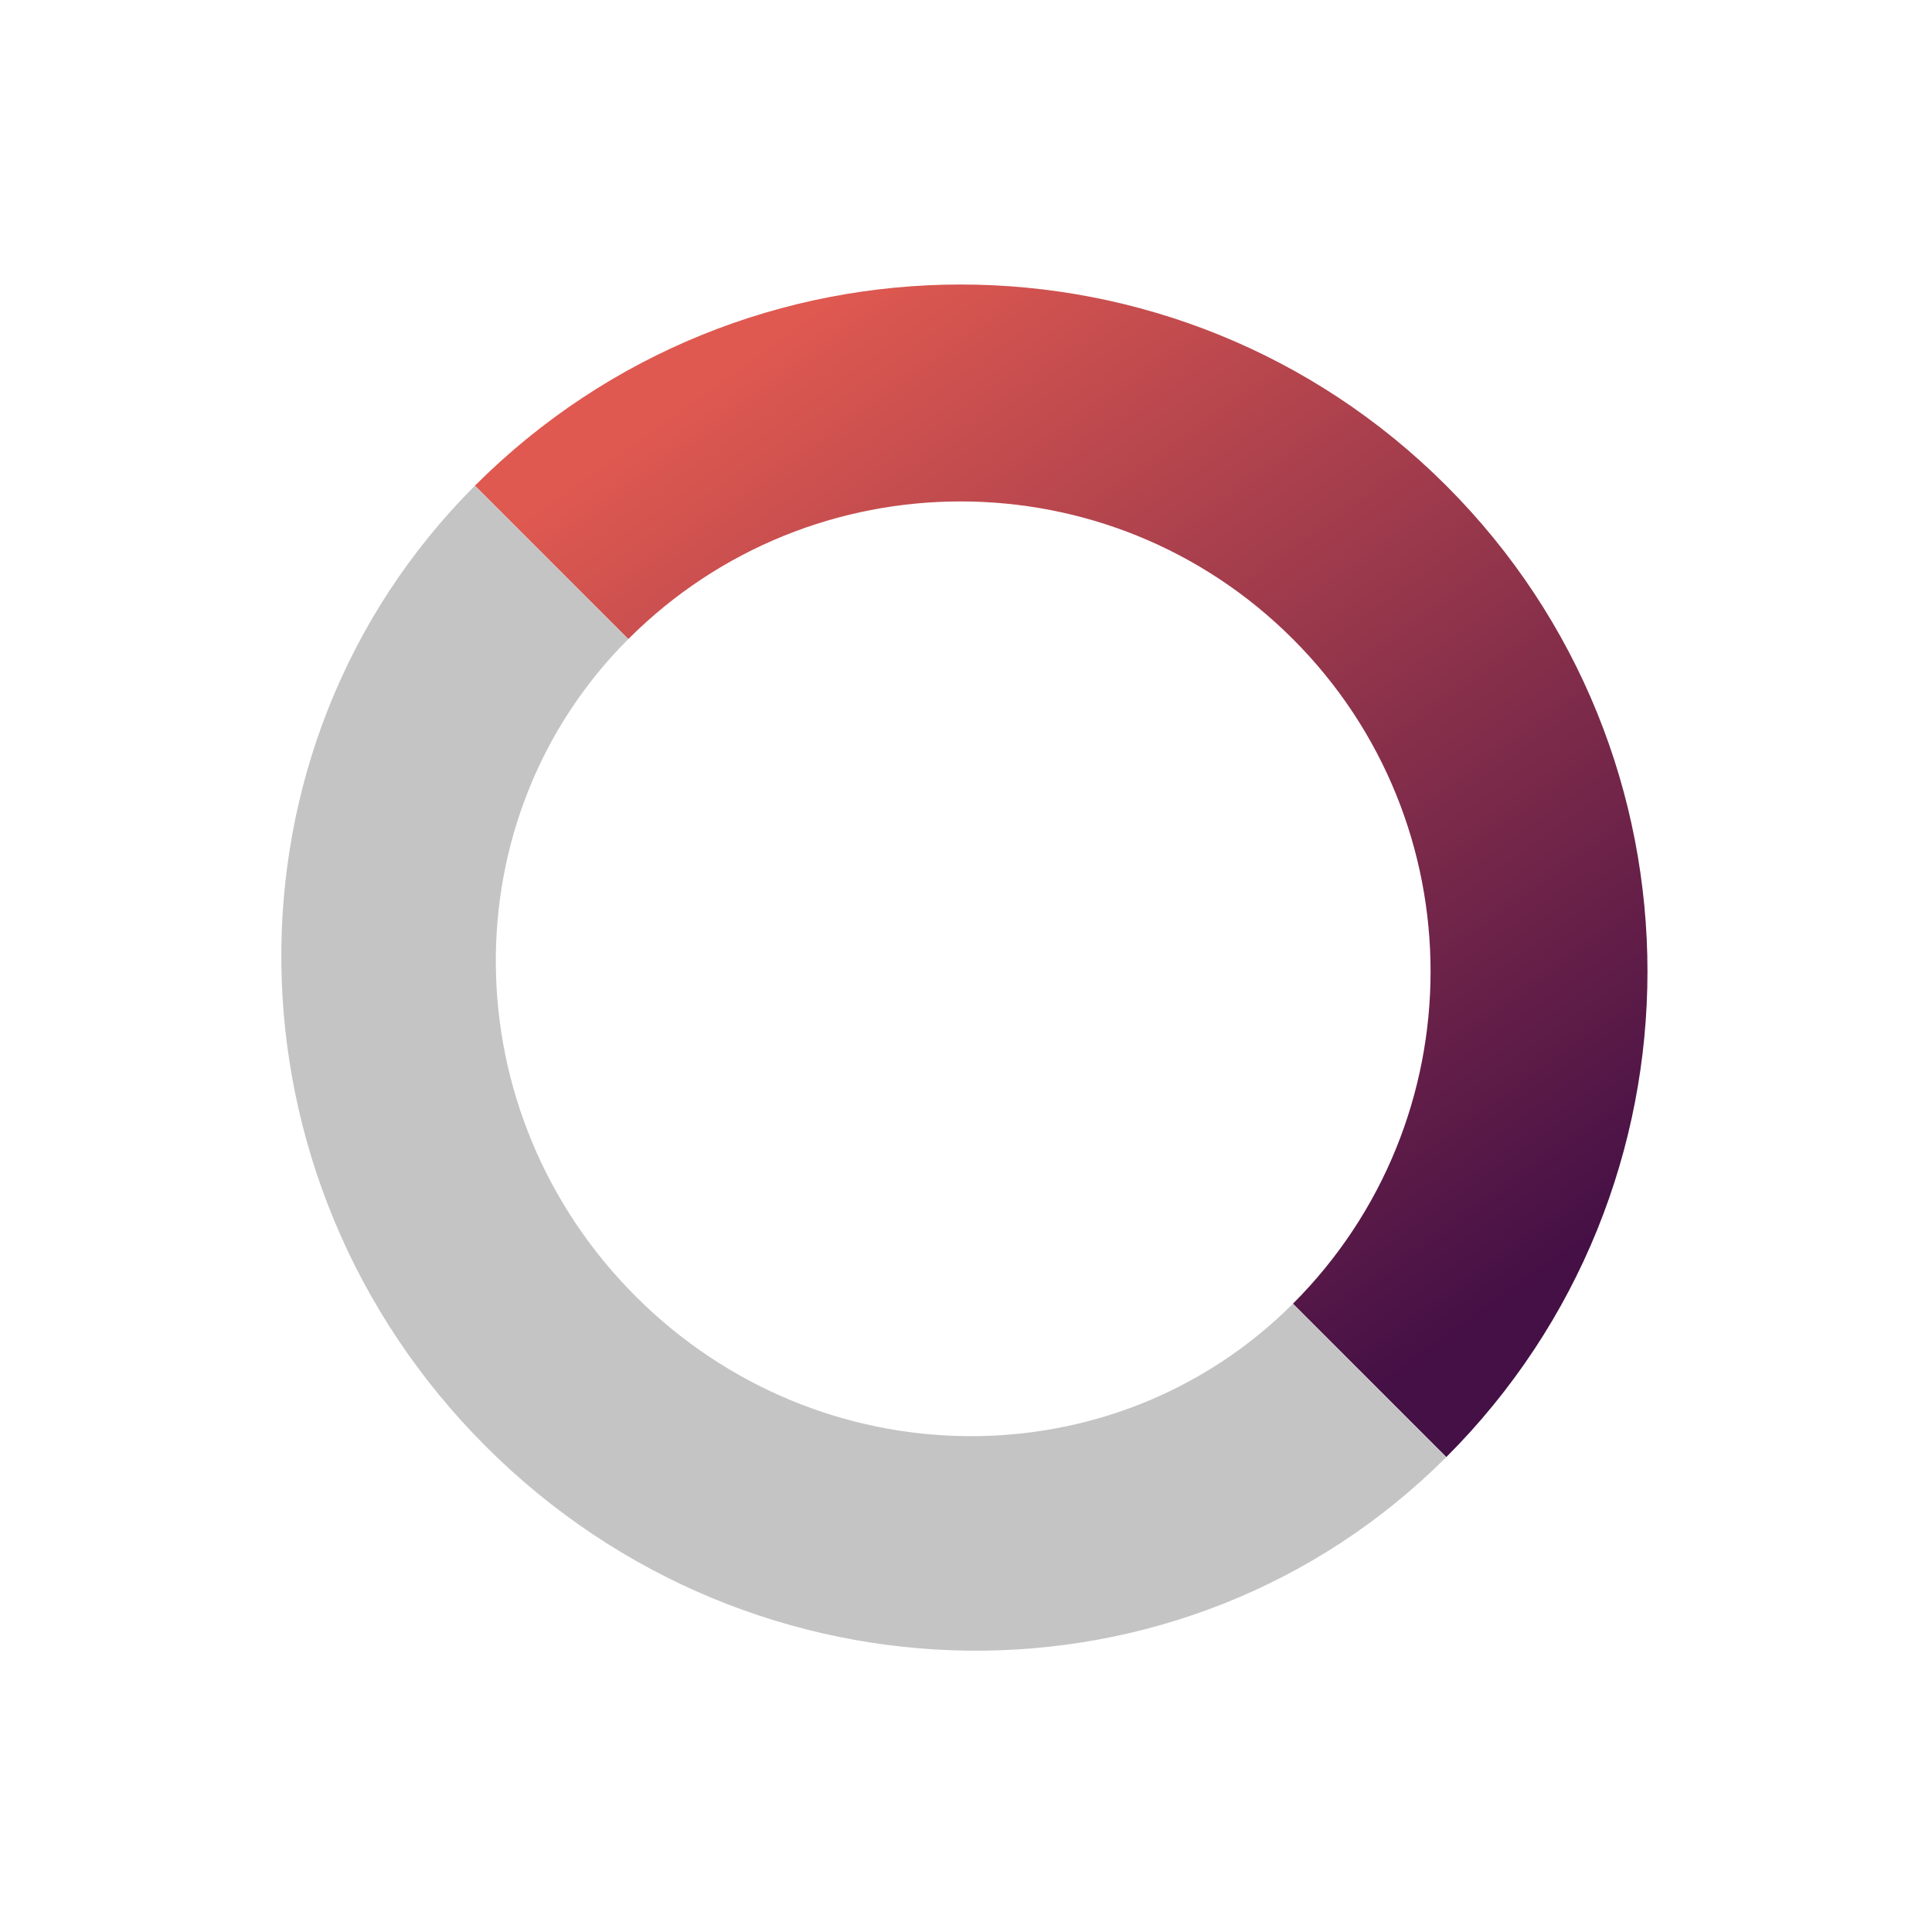 <svg width="127" height="127" fill="none" xmlns="http://www.w3.org/2000/svg"><path fill-rule="evenodd" clip-rule="evenodd" d="M84.99 42.01c-12.065-12.065-31.625-12.065-43.69 0L31.218 31.927c17.633-17.633 46.221-17.633 63.854 0 17.633 17.633 17.633 46.222 0 63.855L84.99 85.7c12.065-12.065 12.065-31.626 0-43.69z" fill="url(#paint0_linear)"/><path fill-rule="evenodd" clip-rule="evenodd" d="M41.785 85.214C53.85 97.28 73.194 97.496 84.99 85.7l10.082 10.082c-17.24 17.241-45.512 16.924-63.145-.71-17.633-17.632-17.95-45.903-.71-63.145L41.3 42.01c-11.797 11.796-11.58 31.14.485 43.204z" fill="#C4C4C4"/><defs><linearGradient id="paint0_linear" x1="70.891" y1="7.746" x2="117.15" y2="72.585" gradientUnits="userSpaceOnUse"><stop stop-color="#DF5950"/><stop offset="1" stop-color="#451046"/></linearGradient></defs></svg>